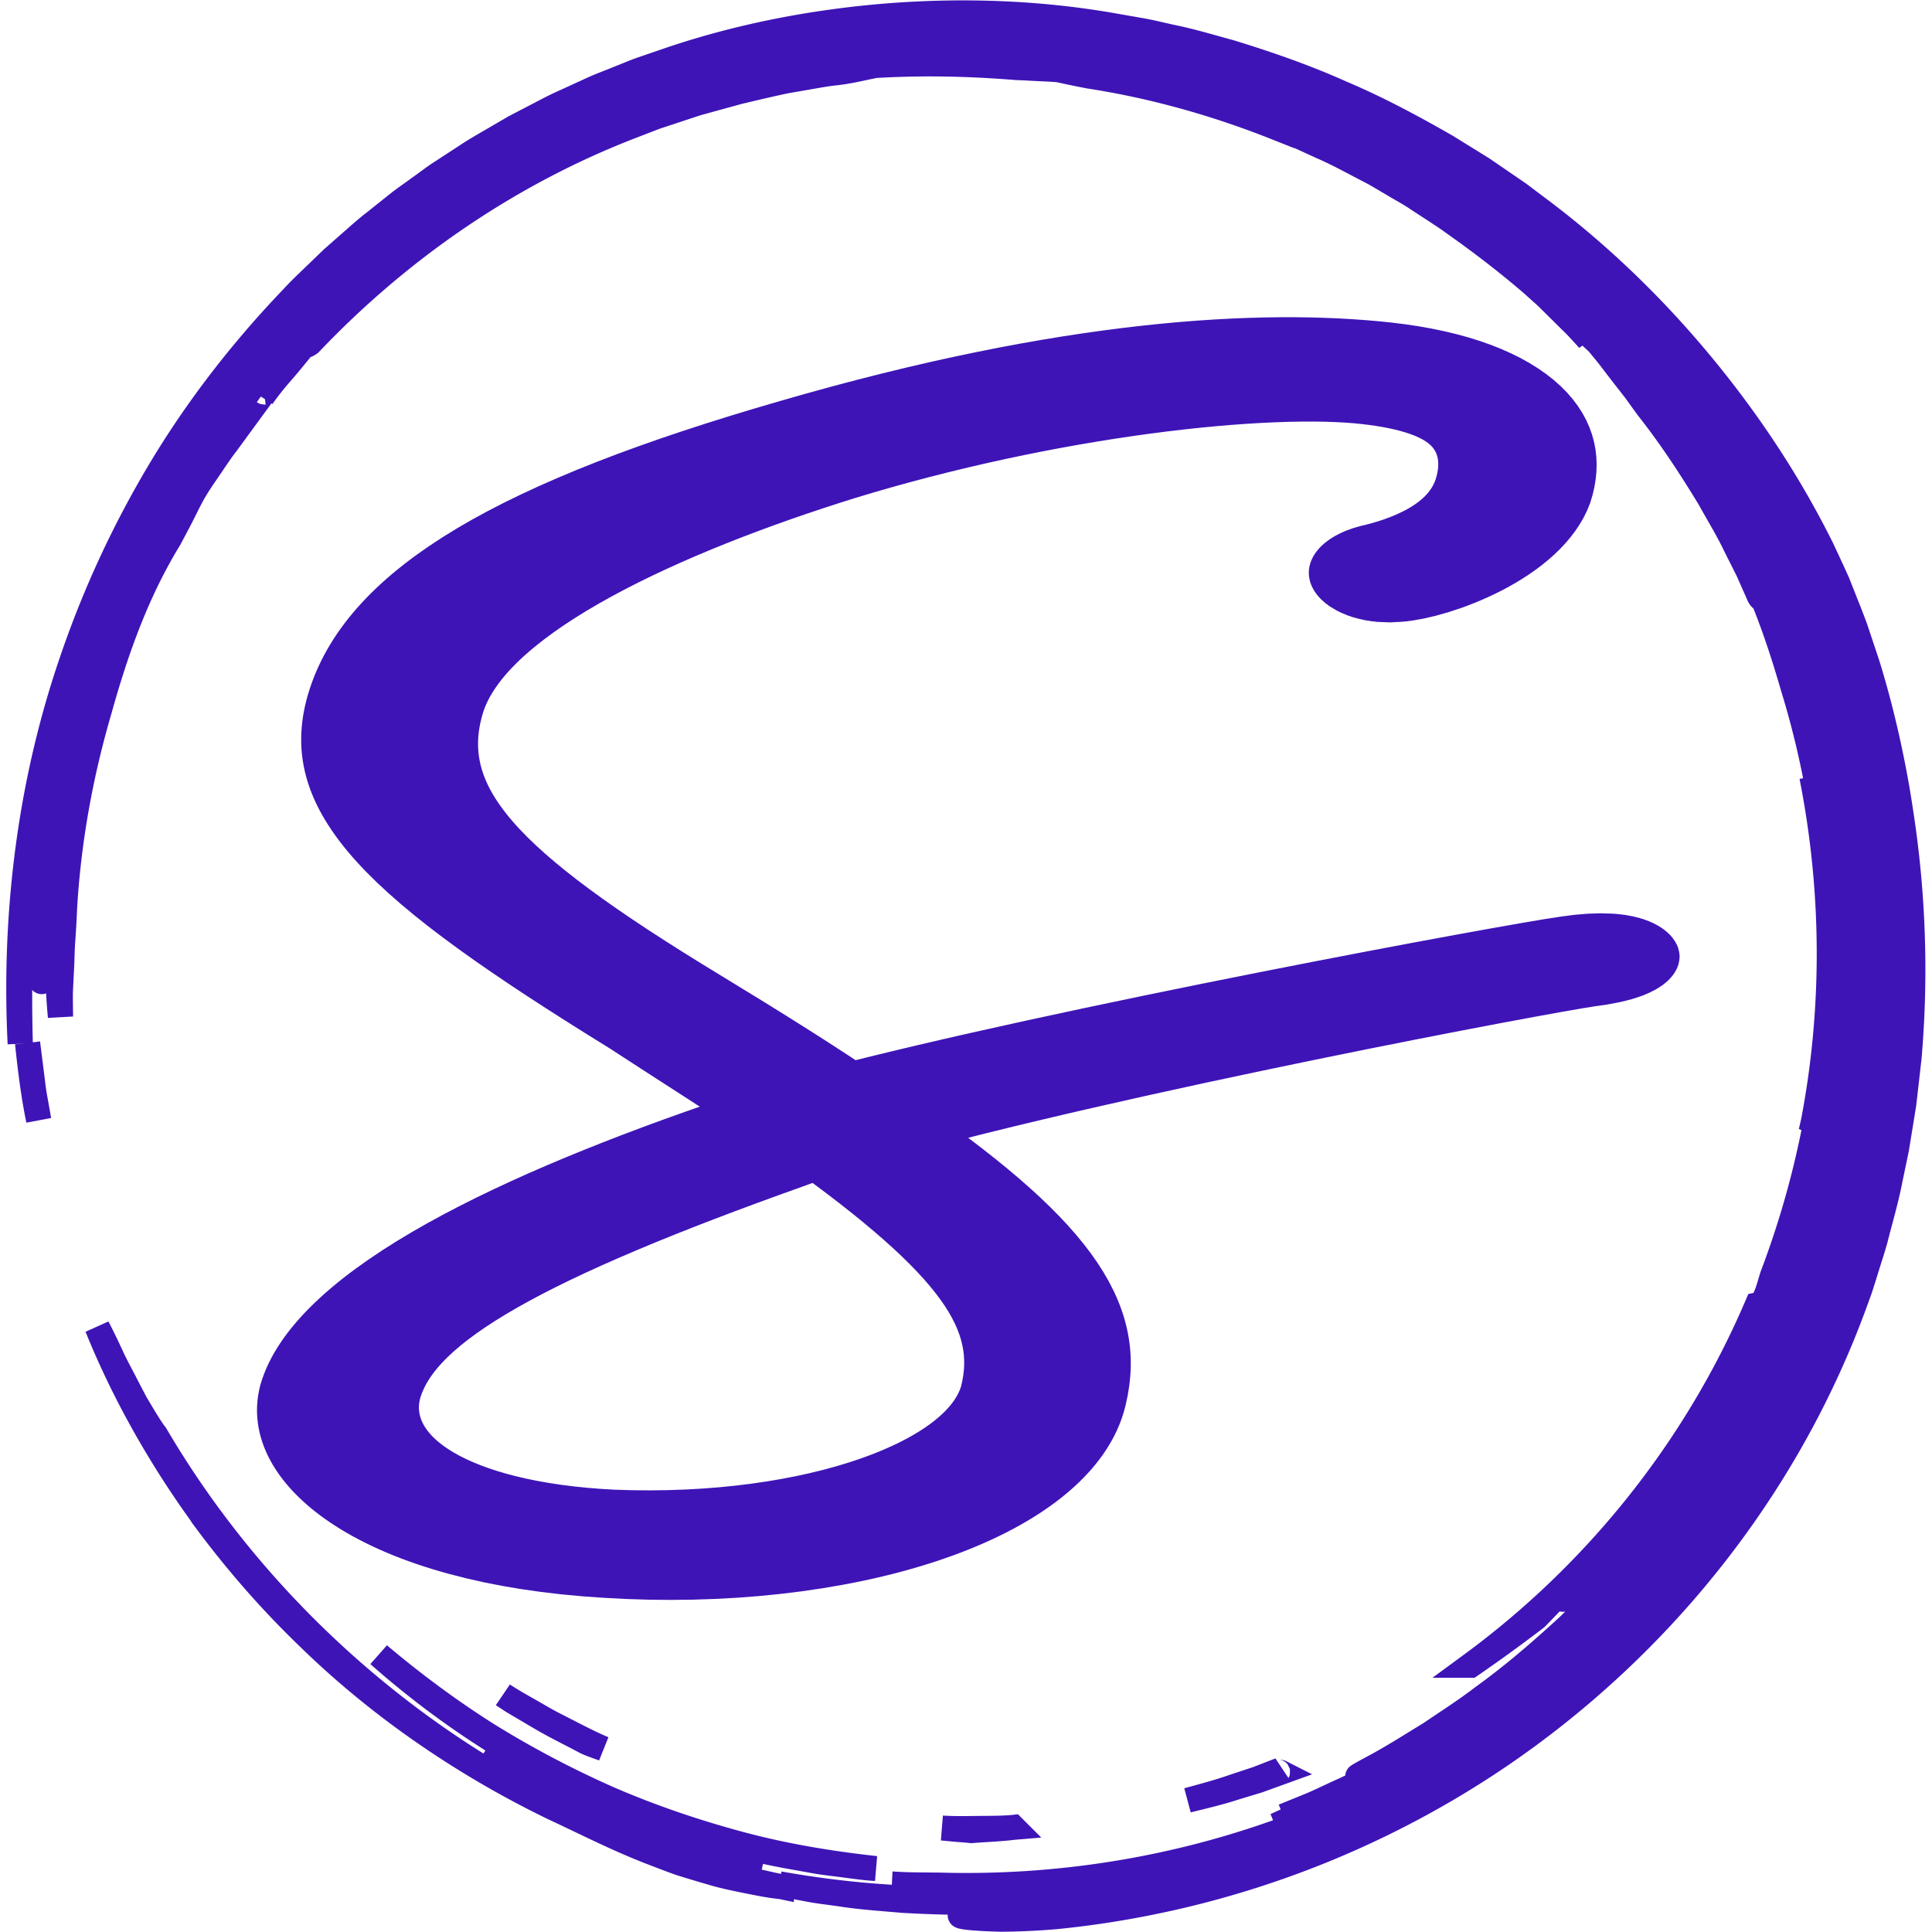 <?xml version="1.0" encoding="UTF-8" standalone="no"?>
<svg
   viewBox="0 -20 512 512"
   height="512"
   width="512"
   version="1.1"
   id="svg215"
   sodipodi:docname="logo-sohome.svg"
   inkscape:version="1.1.1 (3bf5ae0d25, 2021-09-20)"
   xmlns:inkscape="http://www.inkscape.org/namespaces/inkscape"
   xmlns:sodipodi="http://sodipodi.sourceforge.net/DTD/sodipodi-0.dtd"
   xmlns:xlink="http://www.w3.org/1999/xlink"
   xmlns="http://www.w3.org/2000/svg"
   xmlns:svg="http://www.w3.org/2000/svg">
  <sodipodi:namedview
     id="namedview217"
     pagecolor="#505050"
     bordercolor="#eeeeee"
     borderopacity="1"
     inkscape:pageshadow="0"
     inkscape:pageopacity="0"
     inkscape:pagecheckerboard="0"
     showgrid="false"
     inkscape:zoom="1.5466086"
     inkscape:cx="208.19748"
     inkscape:cy="54.635673"
     inkscape:window-width="1600"
     inkscape:window-height="837"
     inkscape:window-x="1912"
     inkscape:window-y="-8"
     inkscape:window-maximized="1"
     inkscape:current-layer="layer2"
     width="512px" />
  <defs
     id="SvgjsDefs1131">
    <linearGradient
       id="linearGradient3459"
       inkscape:swatch="solid">
      <stop
         style="stop-color:#3e14b7;stop-opacity:1;"
         offset="0"
         id="stop3457" />
    </linearGradient>
    <linearGradient
       inkscape:collect="always"
       xlink:href="#linearGradient3459"
       id="linearGradient3461"
       x1="-1.575"
       y1="52.95"
       x2="38.218"
       y2="52.95"
       gradientUnits="userSpaceOnUse" />
  </defs>
  <g
     inkscape:groupmode="layer"
     id="layer3"
     inkscape:label="background"
     style="display:none">
    <ellipse
       style="fill:#ffffff;fill-opacity:1;stroke-width:1.004"
       id="background"
       cx="177.508"
       cy="129.047"
       rx="123.901"
       ry="122.529"
       inkscape:label="#background"
       inkscape:export-filename="C:\Users\osnip\Downloads\logo-sohome.png"
       inkscape:export-xdpi="96"
       inkscape:export-ydpi="96">
      <title
         id="title6691">background para maior destaque</title>
    </ellipse>
  </g>
  <g
     inkscape:groupmode="layer"
     id="layer1"
     inkscape:label="S-letter">
    <g
       id="s-letter"
       featurekey="monogramFeature-0"
       transform="matrix(9.47,0,0,6.184,83.05,-93.411)"
       fill="#ffffff"
       inkscape:export-filename="C:\Users\osnip\Downloads\logo-sohome.png"
       inkscape:export-xdpi="96"
       inkscape:export-ydpi="96"
       style="fill:#3e14b7;fill-opacity:1;stroke:#3e14b7;stroke-opacity:1"
       inkscape:label="#s-letter">
      <title
         id="title6671"
         style="stroke:url(#linearGradient3461)">Inicial nome Sabrina</title>
      <path
         d="m 29.88,35.94 c 1.02,-0.36 2.7,-1.26 3.12,-3.18 0.48,-2.28 -0.6,-3.84 -3.36,-4.32 -3.06,-0.54 -9.3,0.54 -15.18,3.3 -5.04,2.4 -10.32,6.06 -11.28,10.2 -0.9,4.14 1.14,7.38 7.08,12.9 1.74,1.62 3.24,3.06 4.5,4.38 6.54,-2.64 19.08,-6.18 20.52,-6.48 1.56,-0.36 1.86,0.36 0.24,0.66 -1.38,0.3 -13.26,3.72 -19.98,6.6 4.62,4.86 6.18,7.98 5.58,11.82 -0.72,4.8 -6.66,7.5 -12.84,6.9 C 2.34,78.18 -0.42,74.7 0.12,71.52 0.9,67.32 6.3,63.48 12.18,60.42 12.54,60.18 13.08,60 13.56,59.76 12.42,58.56 10.98,57.18 9.42,55.62 2.82,49.38 0.54,46.14 1.5,41.7 2.46,37.26 6.12,33.9 13.74,30.54 c 7.68,-3.42 12.9,-3.78 16.14,-3.24 3.54,0.6 4.86,2.94 4.26,5.76 -0.6,2.52 -3.18,3.78 -3.9,3.84 -0.72,0.12 -1.08,-0.66 -0.36,-0.96 z M 19.74,71.52 c 0.48,-3 -0.6,-5.76 -5.4,-10.98 -0.54,0.24 -0.96,0.48 -1.38,0.72 -7.38,4.02 -10.98,7.02 -11.58,10.26 -0.48,2.76 2.04,5.46 6.96,5.82 6,0.36 10.8,-2.46 11.4,-5.82 z"
         fill="#ffffff"
         id="path209"
         style="mix-blend-mode:normal;fill:#3e14b7;fill-opacity:1;stroke:#3e14b7;stroke-width:3.263;stroke-miterlimit:4;stroke-dasharray:none;stroke-opacity:1" />
    </g>
  </g>
  <g
     inkscape:groupmode="layer"
     id="layer2"
     inkscape:label="o-letter">
    <g
       id="o-letter"
       featurekey="symbolContainer"
       transform="matrix(2.698,0,0,2.672,5.002,-16.59)"
       fill="#ffffff"
       inkscape:export-filename="C:\Users\osnip\Downloads\logo-sohome.png"
       inkscape:export-xdpi="96"
       inkscape:export-ydpi="96"
       style="fill:#3e14b7;fill-opacity:1;stroke:#3e14b7;stroke-width:2.476;stroke-miterlimit:4;stroke-dasharray:none;stroke-opacity:1"
       inkscape:label="#o-letter">
      <title
         id="title6673">Inicial nome Osni</title>
      <path
         d="m 17.914,148.907 z m 4.743,6.033 a 90.586,90.586 0 0 0 5.861,6.251 c 6.914,6.805 15.159,12.525 24.004,16.851 3.259,1.526 6.265,3.107 9.787,4.468 0.88,0.338 1.779,0.7 2.724,1.026 0.953,0.302 1.941,0.604 2.974,0.903 1.027,0.321 2.122,0.549 3.267,0.786 1.146,0.23 2.336,0.493 3.614,0.624 a 91.24,91.24 0 0 1 -18.434,-5.99 93.833,93.833 0 0 1 -16.873,-9.842 c -10.548,-7.727 -19.57,-17.648 -26.16,-28.989 -0.272,-0.339 -0.685,-0.985 -1.18,-1.808 l -0.796,-1.348 -0.803,-1.551 c -0.534,-1.076 -1.149,-2.168 -1.62,-3.226 a 71.281,71.281 0 0 0 -1.326,-2.748 c 2.048,5.101 4.412,9.563 7.059,13.806 a 93.473,93.473 0 0 0 3.869,5.697 c -0.192,-0.259 -0.392,-0.511 -0.583,-0.771 a 95.012,95.012 0 0 0 4.6,5.841 z m -4.618,-5.862 -0.125,-0.17 z M 1.335,106.042 0.852,102.167 c 0.256,2.365 0.553,5.008 1.096,7.654 l -0.327,-1.879 a 23.961,23.961 0 0 1 -0.286,-1.9 z m 84.477,79.533 c 6.652,0.673 13.628,0.472 20.461,-0.609 6.837,-1.077 13.524,-2.987 19.741,-5.449 -11.45,4.503 -23.602,6.506 -35.49,6.171 -1.591,-0.025 -3.159,0 -4.712,-0.113 z"
         fill="#ffffff"
         id="path200"
         style="fill:#3e14b7;fill-opacity:1;stroke:#3e14b7;stroke-width:2.476;stroke-miterlimit:4;stroke-dasharray:none;stroke-opacity:1" />
      <path
         d="m 46.426,171.967 -0.259,-0.165 c 0.087,0.055 0.172,0.111 0.259,0.165 z m -0.259,-0.165 z m -2.514,-1.667 z m 12.424,7.149 A 83.837,83.837 0 0 0 73.2,183.1 c -9.688,-2.21 -18.805,-6.109 -26.774,-11.133 3.06,1.947 6.277,3.749 9.651,5.317 z m 120.925,-70.19 c 0.098,-1.58 0.296,-3.238 0.346,-4.027 0.594,-5.071 0.77,-9.401 0.745,-13.745 -0.11,-0.783 -0.425,-2.25 -0.55,-3.918 -0.153,-1.672 -0.378,-3.309 -0.568,-4.924 -0.289,-1.601 -0.538,-3.186 -0.854,-4.74 2.275,11.617 2.237,23.279 0.144,34.282 a 94.97,94.97 0 0 1 0.737,-2.928 z"
         fill="#ffffff"
         id="path202"
         style="fill:#3e14b7;fill-opacity:1;stroke:#3e14b7;stroke-width:2.476;stroke-miterlimit:4;stroke-dasharray:none;stroke-opacity:1" />
      <path
         d="m 0.887,83.482 c 0.848,-6.9 2.653,-13.626 4.37,-18.107 l -0.695,3.28 c 0.429,-0.961 1.122,-3.194 2.067,-5.557 l 0.682,-1.802 0.753,-1.747 c 0.5,-1.131 0.92,-2.203 1.363,-3.025 C 9.124,57.295 8.832,58.126 8.48,58.96 8.135,59.797 7.748,60.647 7.379,61.502 L 8.893,58.093 A 111.863,111.863 0 0 0 4.954,69.8 c -1.133,4.352 -2.029,8.926 -2.511,13.032 -0.14,1.024 -0.189,2.024 -0.28,2.978 -0.067,0.954 -0.183,1.864 -0.192,2.724 -0.042,1.719 -0.1,3.224 -0.071,4.428 0.105,2.409 0.25,3.61 0.459,2.939 0.411,-1.333 0.403,-8.188 1.837,-16.767 0.767,-4.276 1.868,-8.966 3.362,-13.561 1.483,-4.599 3.427,-9.058 5.44,-12.992 l -0.592,1.292 -0.545,1.331 -1.116,2.691 -1.024,2.78 L 9.2,62.077 C 9.047,62.553 8.892,63.031 8.739,63.511 7.419,67.318 6.432,71.327 5.572,75.368 L 5.013,78.42 C 4.808,79.434 4.721,80.466 4.569,81.487 4.251,83.528 4.135,85.584 3.958,87.616 3.759,91.69 3.719,95.714 4.088,99.562 4.073,98.648 4.058,97.836 4.071,97.05 l 0.115,-2.355 c 0.048,-0.809 0.039,-1.667 0.115,-2.65 0.07,-0.983 0.134,-2.091 0.19,-3.402 0.391,-6.608 1.572,-13.15 3.408,-19.481 1.75,-6.358 3.814,-11.957 6.889,-17.03 l 0.801,-1.526 c 0.542,-1.024 0.993,-2.034 1.566,-3.064 0.653,-1.13 1.278,-1.976 1.784,-2.751 0.521,-0.767 0.963,-1.441 1.469,-2.095 l 3.682,-5.082 c 0.075,-0.009 -0.022,0.185 -0.2,0.473 a 28.962,28.962 0 0 1 1.959,-2.49 c 0.755,-0.875 1.488,-1.803 2.109,-2.569 0.146,-0.007 0.288,-0.011 0.623,-0.251 8.65,-9.197 19.295,-16.692 31.291,-21.417 l 2.667,-1.039 2.7,-0.899 1.343,-0.448 1.36,-0.38 2.71,-0.753 C 72.202,7.468 73.772,7.09 75.373,6.75 L 77.81,6.324 c 0.819,-0.141 1.642,-0.3 2.484,-0.378 1.674,-0.201 3.134,-0.625 3.921,-0.729 4.369,-0.249 8.73,-0.199 13.849,0.216 0.397,0.007 1.015,0.043 1.732,0.082 0.717,0.041 1.537,0.061 2.332,0.134 0.932,0.21 1.927,0.418 2.971,0.621 6.369,0.988 12.527,2.754 18.386,5.103 l -0.007,-0.028 2.244,0.894 2.29,1.058 c 1.571,0.684 3.11,1.559 4.7,2.383 0.798,0.407 1.554,0.904 2.338,1.354 0.77,0.474 1.576,0.894 2.32,1.412 1.508,1.002 3.037,1.961 4.446,3.032 a 99.912,99.912 0 0 1 6.6,5.198 c 0.046,0.042 0.094,0.081 0.14,0.122 l 0.042,0.038 1.457,1.322 1.394,1.391 1.395,1.392 c 0.462,0.467 0.89,0.967 1.337,1.449 -0.216,-0.35 -0.208,-0.491 -0.2,-0.63 -0.689,-0.66 -1.504,-1.441 -2.309,-2.21 1.343,1.222 2.515,2.327 3.477,3.229 0.371,0.474 0.776,0.94 1.16,1.449 l 1.186,1.566 1.261,1.629 1.255,1.752 c 2.226,2.838 4.191,5.874 6.057,8.97 0.864,1.588 1.817,3.131 2.586,4.774 l 1.213,2.436 1.092,2.497 c 0.314,0.533 0.192,0.022 0.231,-0.068 1.225,2.962 2.21,6.042 3.102,9.146 a 88.212,88.212 0 0 1 3.408,17.211 c 0.225,1.378 0.321,2.772 0.52,4.153 l -0.123,2.924 c -0.001,1.103 0.057,2.206 0.01,3.311 l -0.128,3.326 c -0.016,0.75 -0.124,1.569 -0.187,2.459 -0.084,0.888 -0.128,1.846 -0.256,2.856 l -0.412,3.192 c -0.132,1.119 -0.387,2.269 -0.583,3.471 a 90.635,90.635 0 0 1 -4.312,15.482 c -0.242,0.826 -0.427,1.486 -0.592,1.855 -0.627,1.501 -1.296,2.954 -1.942,4.385 -0.723,1.394 -1.386,2.788 -2.127,4.108 a 86.09,86.09 0 0 1 -7.949,12.379 c -0.336,0.439 -0.649,0.885 -0.987,1.297 l -0.998,1.206 c -0.66,0.779 -1.25,1.558 -1.876,2.234 -1.251,1.352 -2.301,2.606 -3.286,3.549 -1.128,1.178 -1.027,1.233 -0.246,0.665 a 35.07,35.07 0 0 0 1.608,-1.262 l 2.122,-1.914 c 0.776,-0.677 1.519,-1.441 2.235,-2.161 0.708,-0.725 1.416,-1.386 1.962,-1.984 1.101,-1.191 1.824,-1.926 1.67,-1.599 -1.777,3.345 -5.013,7.471 -9.743,12.035 -2.413,2.227 -5.128,4.647 -8.339,6.98 -1.566,1.221 -3.307,2.338 -5.082,3.558 -1.834,1.123 -3.708,2.353 -5.757,3.445 -4.484,2.442 3.365,-1.475 3.577,-1.512 a 22.87,22.87 0 0 1 -2.377,1.64 c -1.478,0.786 -2.943,1.597 -4.474,2.273 -0.895,0.411 -1.774,0.855 -2.679,1.239 l -2.729,1.122 1.444,-0.568 c 2.952,-1.173 5.711,-2.555 8.202,-3.922 -0.936,0.566 -1.96,1.221 -3.082,1.812 -1.203,0.622 -2.448,1.302 -3.697,1.909 l -3.625,1.686 c 12.968,-4.711 24.885,-12.507 34.319,-22.67 4.723,-5.066 8.935,-10.631 12.369,-16.651 a 93.904,93.904 0 0 0 8.288,-18.999 c -3.154,9.93 -8.071,19.052 -13.981,26.765 10.744,-14.507 17.15,-32.293 17.999,-50.636 -10e-4,1.011 -0.101,2.018 -0.168,3.025 -0.083,1.007 -0.123,2.018 -0.241,3.022 -0.257,2.005 -0.441,4.021 -0.827,6.009 -0.624,4 -1.636,7.931 -2.782,11.815 2.262,-7.021 3.613,-14.424 4.145,-21.869 0.554,-7.451 0.092,-14.947 -1.057,-22.211 1.974,9.622 2.301,20.524 0.619,31.298 1.182,-6.949 1.482,-14.112 1.028,-21.214 -0.102,-2.713 -0.422,-5.407 -0.685,-7.901 -0.377,-2.476 -0.662,-4.762 -1.027,-6.611 1.445,6.826 2.015,12.648 2.293,18.136 -0.267,-11.977 -2.748,-24.112 -7.62,-35.511 2.659,6.191 4.842,12.851 6.175,19.698 1.34,6.84 1.897,13.838 1.58,20.57 -0.015,-0.788 0.018,-1.575 -0.028,-2.366 l -0.107,-2.391 c 0.287,10.85 -1.384,21.604 -4.696,31.717 -1.662,5.056 -3.715,9.969 -6.2,14.644 a 95.521,95.521 0 0 1 -8.56,13.316 c 3.673,-4.29 7.551,-10.354 10.646,-17.015 3.081,-6.675 5.368,-13.894 6.941,-20.199 -2.314,11.322 -6.907,22.494 -13.571,32.471 -6.646,9.985 -15.351,18.764 -25.423,25.502 -10.06,6.759 -21.474,11.437 -33.187,13.748 a 94.608,94.608 0 0 1 -17.657,1.809 94.462,94.462 0 0 1 -17.361,-1.515 l 3.005,0.571 c 1.002,0.19 2.018,0.295 3.026,0.445 2.016,0.324 4.055,0.446 6.087,0.633 4.073,0.229 8.168,0.306 12.25,-0.005 4.089,-0.217 8.152,-0.827 12.196,-1.572 2.006,-0.456 4.036,-0.829 6.017,-1.414 0.994,-0.278 2,-0.521 2.987,-0.83 l 2.955,-0.958 c -1.492,0.462 -3.062,1.074 -4.739,1.523 l -2.101,0.618 a 91.772,91.772 0 0 0 12.91,-4.496 89.46,89.46 0 0 0 5.651,-2.705 96.653,96.653 0 0 1 -10.714,4.872 98.407,98.407 0 0 1 -21.66,5.382 c -1.11,0.176 -2.122,0.231 -3.029,0.326 l -2.428,0.24 c -1.429,0.113 -2.484,0.164 -3.222,0.245 -1.477,0.147 -1.687,0.284 -1.099,0.397 0.587,0.113 1.971,0.203 3.673,0.251 1.697,-0.01 3.71,-0.101 5.541,-0.268 18.397,-1.887 35.288,-9.107 48.824,-19.916 13.545,-10.811 23.919,-25.172 29.701,-41.467 0.363,-0.946 0.642,-1.922 0.944,-2.89 0.293,-0.971 0.617,-1.932 0.882,-2.912 0.491,-1.97 1.072,-3.917 1.448,-5.917 l 0.619,-2.985 0.487,-3.012 0.241,-1.507 0.172,-1.517 0.342,-3.034 c 0.698,-8.114 0.422,-16.315 -0.812,-24.363 -0.66,-4.554 -1.82,-9.961 -3.315,-14.777 l -1.15,-3.484 c -0.4,-1.107 -0.825,-2.151 -1.203,-3.133 l -0.557,-1.415 -0.571,-1.271 -0.981,-2.124 C 173.929,46.728 169.991,40.663 165.381,35.022 160.776,29.379 155.485,24.154 149.52,19.604 l -2.244,-1.703 -2.327,-1.608 -1.166,-0.806 -1.203,-0.756 -2.417,-1.508 c -3.295,-1.904 -6.67,-3.739 -10.228,-5.261 -3.521,-1.598 -7.206,-2.895 -10.957,-4.055 -1.895,-0.52 -3.781,-1.1 -5.724,-1.499 -0.968,-0.209 -1.928,-0.463 -2.907,-0.638 L 107.403,1.249 C 100.363,0.01 93.04,-0.285 85.724,0.265 78.412,0.83 71.069,2.218 64.028,4.614 l -2.635,0.913 c -0.881,0.297 -1.73,0.682 -2.597,1.019 -0.858,0.359 -1.735,0.673 -2.577,1.069 l -2.532,1.173 c -0.852,0.376 -1.675,0.808 -2.496,1.245 l -2.469,1.297 -2.402,1.412 c -0.8,0.472 -1.606,0.933 -2.372,1.458 l -2.324,1.528 c -0.782,0.497 -1.506,1.078 -2.261,1.612 -0.741,0.554 -1.51,1.07 -2.226,1.654 l -2.157,1.737 c -0.729,0.565 -1.417,1.178 -2.103,1.792 l -2.063,1.83 -1.971,1.919 c -0.656,0.639 -1.319,1.271 -1.93,1.951 -5.031,5.298 -9.451,11.078 -13.066,17.194 A 99.518,99.518 0 0 0 5.18,64.379 C 0.805,77.299 -0.45,90.402 0.134,102.237 0.008,97.365 -0.013,90.378 0.887,83.482 Z m 141.132,90.446 a 96.807,96.807 0 0 0 8.765,-6.389 c -2.84,2.339 -5.758,4.499 -8.765,6.389 z m 40.217,-54.282 c -0.299,0.901 -0.552,1.791 -0.882,2.641 l -0.957,2.523 -0.466,1.248 -0.513,1.231 a 108.54,108.54 0 0 0 -0.997,2.501 97.307,97.307 0 0 1 -6.587,13.35 c -2.521,4.275 -5.443,8.281 -8.565,12.04 -1.542,1.899 -3.222,3.66 -4.874,5.421 l -2.581,2.523 c -0.847,0.848 -1.774,1.604 -2.652,2.404 -0.736,0.64 -1.478,1.266 -2.225,1.882 a 90.696,90.696 0 0 0 7.896,-7.312 89.808,89.808 0 0 1 -11.689,10.188 c -1.036,0.722 -2.037,1.496 -3.113,2.176 l -3.247,2.069 -3.43,1.949 c -1.167,0.648 -2.399,1.224 -3.634,1.855 a 74.206,74.206 0 0 1 2.685,-1.508 c 1.021,-0.567 2.092,-1.237 3.138,-1.85 1.054,-0.601 2.012,-1.261 2.808,-1.813 0.796,-0.552 1.42,-1.01 1.745,-1.306 -0.464,0.315 -0.936,0.617 -1.406,0.924 a 92.477,92.477 0 0 0 1.507,-1.015 c -0.021,0.023 -0.065,0.059 -0.101,0.091 10.932,-7.466 20.245,-17.277 27.223,-28.462 7.009,-11.175 11.57,-23.781 13.46,-36.601 -0.41,5.142 -1.352,9.248 -2.543,12.851 z m -6.654,-65.352 z m -8.448,-12.698 a 92.37,92.37 0 0 1 7.773,14.352 c 0.25,0.549 0.486,1.106 0.719,1.664 4.963,12.154 7.221,25.192 6.89,38.036 0.084,-4.25 -0.198,-8.498 -0.669,-12.71 -0.533,-4.854 -1.518,-9.65 -2.824,-14.341 -2.562,-9.407 -6.723,-18.323 -12.005,-26.451 0.485,0.67 0.996,1.396 1.525,2.166 a 32.826,32.826 0 0 1 1.59,2.463 l -0.638,-1.109 -0.689,-1.079 -1.378,-2.156 c -0.938,-1.424 -1.955,-2.796 -2.934,-4.192 -1.062,-1.334 -2.069,-2.712 -3.174,-4.011 -0.836,-0.953 -1.637,-1.938 -2.485,-2.879 2.992,3.155 5.801,6.54 8.299,10.247 z M 96.886,1.152 c 1.467,0.078 2.937,0.221 4.407,0.331 1.204,0.101 2.402,0.279 3.588,0.413 0.356,0.015 0.732,0.039 1.204,0.092 0.471,0.065 1.034,0.186 1.769,0.354 5.469,0.912 10.459,2.283 14.001,3.699 6.798,2.573 13.123,5.774 18.86,9.471 5.739,3.69 10.889,7.887 15.246,12.471 2.008,2.179 1.422,1.704 0.315,0.646 l 1.662,1.764 c -0.736,-0.734 -1.459,-1.478 -2.206,-2.196 l -2.301,-2.09 c 0.56,0.49 1.918,1.663 2.845,2.522 C 148.887,21.09 140.25,14.83 130.901,10.225 121.545,5.622 111.47,2.779 101.399,1.644 c 1.618,0.18 2.412,0.22 3.168,0.24 C 103.482,1.757 102.394,1.583 101.293,1.483 99.814,1.386 98.338,1.254 96.87,1.182 L 92.51,1.079 c 1.444,-10e-4 2.907,0.039 4.376,0.073 z"
         fill="#ffffff"
         id="path204"
         style="fill:#3e14b7;fill-opacity:1;stroke:#3e14b7;stroke-width:2.476;stroke-miterlimit:4;stroke-dasharray:none;stroke-opacity:1" />
      <path
         d="m 115.942,184.69 0.426,-0.125 c -0.446,0.12 -0.885,0.252 -1.334,0.366 0.304,-0.076 0.609,-0.15 0.908,-0.241 z m 44.482,-38.539 c 4.235,-5.587 7.977,-12.263 10.366,-18.014 l -0.029,0.006 c -6.061,14.322 -15.892,26.66 -28.16,35.744 a 159.12,159.12 0 0 0 6.418,-4.703 c 2.698,-2.82 7.213,-7.406 11.405,-13.033 z M 35.35,162.846 c 7.172,6.412 15.821,11.992 25.448,15.751 3.754,1.413 7.585,2.651 11.503,3.523 1.944,0.502 3.929,0.812 5.899,1.181 0.987,0.175 1.987,0.272 2.979,0.412 0.994,0.129 1.986,0.275 2.987,0.333 -4.519,-0.501 -9.005,-1.251 -13.372,-2.44 -4.364,-1.185 -8.642,-2.65 -12.769,-4.449 a 97.4,97.4 0 0 1 -11.894,-6.314 c -3.786,-2.408 -7.376,-5.097 -10.781,-7.997 z m 88.527,11.431 -2.219,0.871 -2.266,0.756 c -1.5,0.54 -3.047,0.944 -4.59,1.373 1.551,-0.39 3.111,-0.754 4.624,-1.254 l 2.283,-0.698 2.23,-0.815 c -0.086,-0.044 -0.594,0.055 -0.062,-0.233 z m -26.194,5.688 c -1.16,0.099 -2.326,0.09 -3.494,0.102 -1.168,0.014 -2.338,0.039 -3.509,-0.038 l 1.576,0.148 c 0.482,0.031 0.916,0.068 1.295,0.113 1.381,-0.118 2.752,-0.151 4.132,-0.325 z M 51.441,169.209 c 1.341,0.787 2.765,1.48 4.178,2.244 0.354,0.194 0.996,0.415 1.801,0.709 -1.721,-0.739 -3.37,-1.655 -5.046,-2.505 -0.83,-0.441 -1.629,-0.935 -2.443,-1.395 -0.812,-0.464 -1.621,-0.927 -2.389,-1.445 l 0.937,0.626 0.977,0.584 z"
         fill="#ffffff"
         id="path206"
         style="fill:#3e14b7;fill-opacity:1;stroke:#3e14b7;stroke-width:2.476;stroke-miterlimit:4;stroke-dasharray:none;stroke-opacity:1" />
    </g>
  </g>
</svg>
